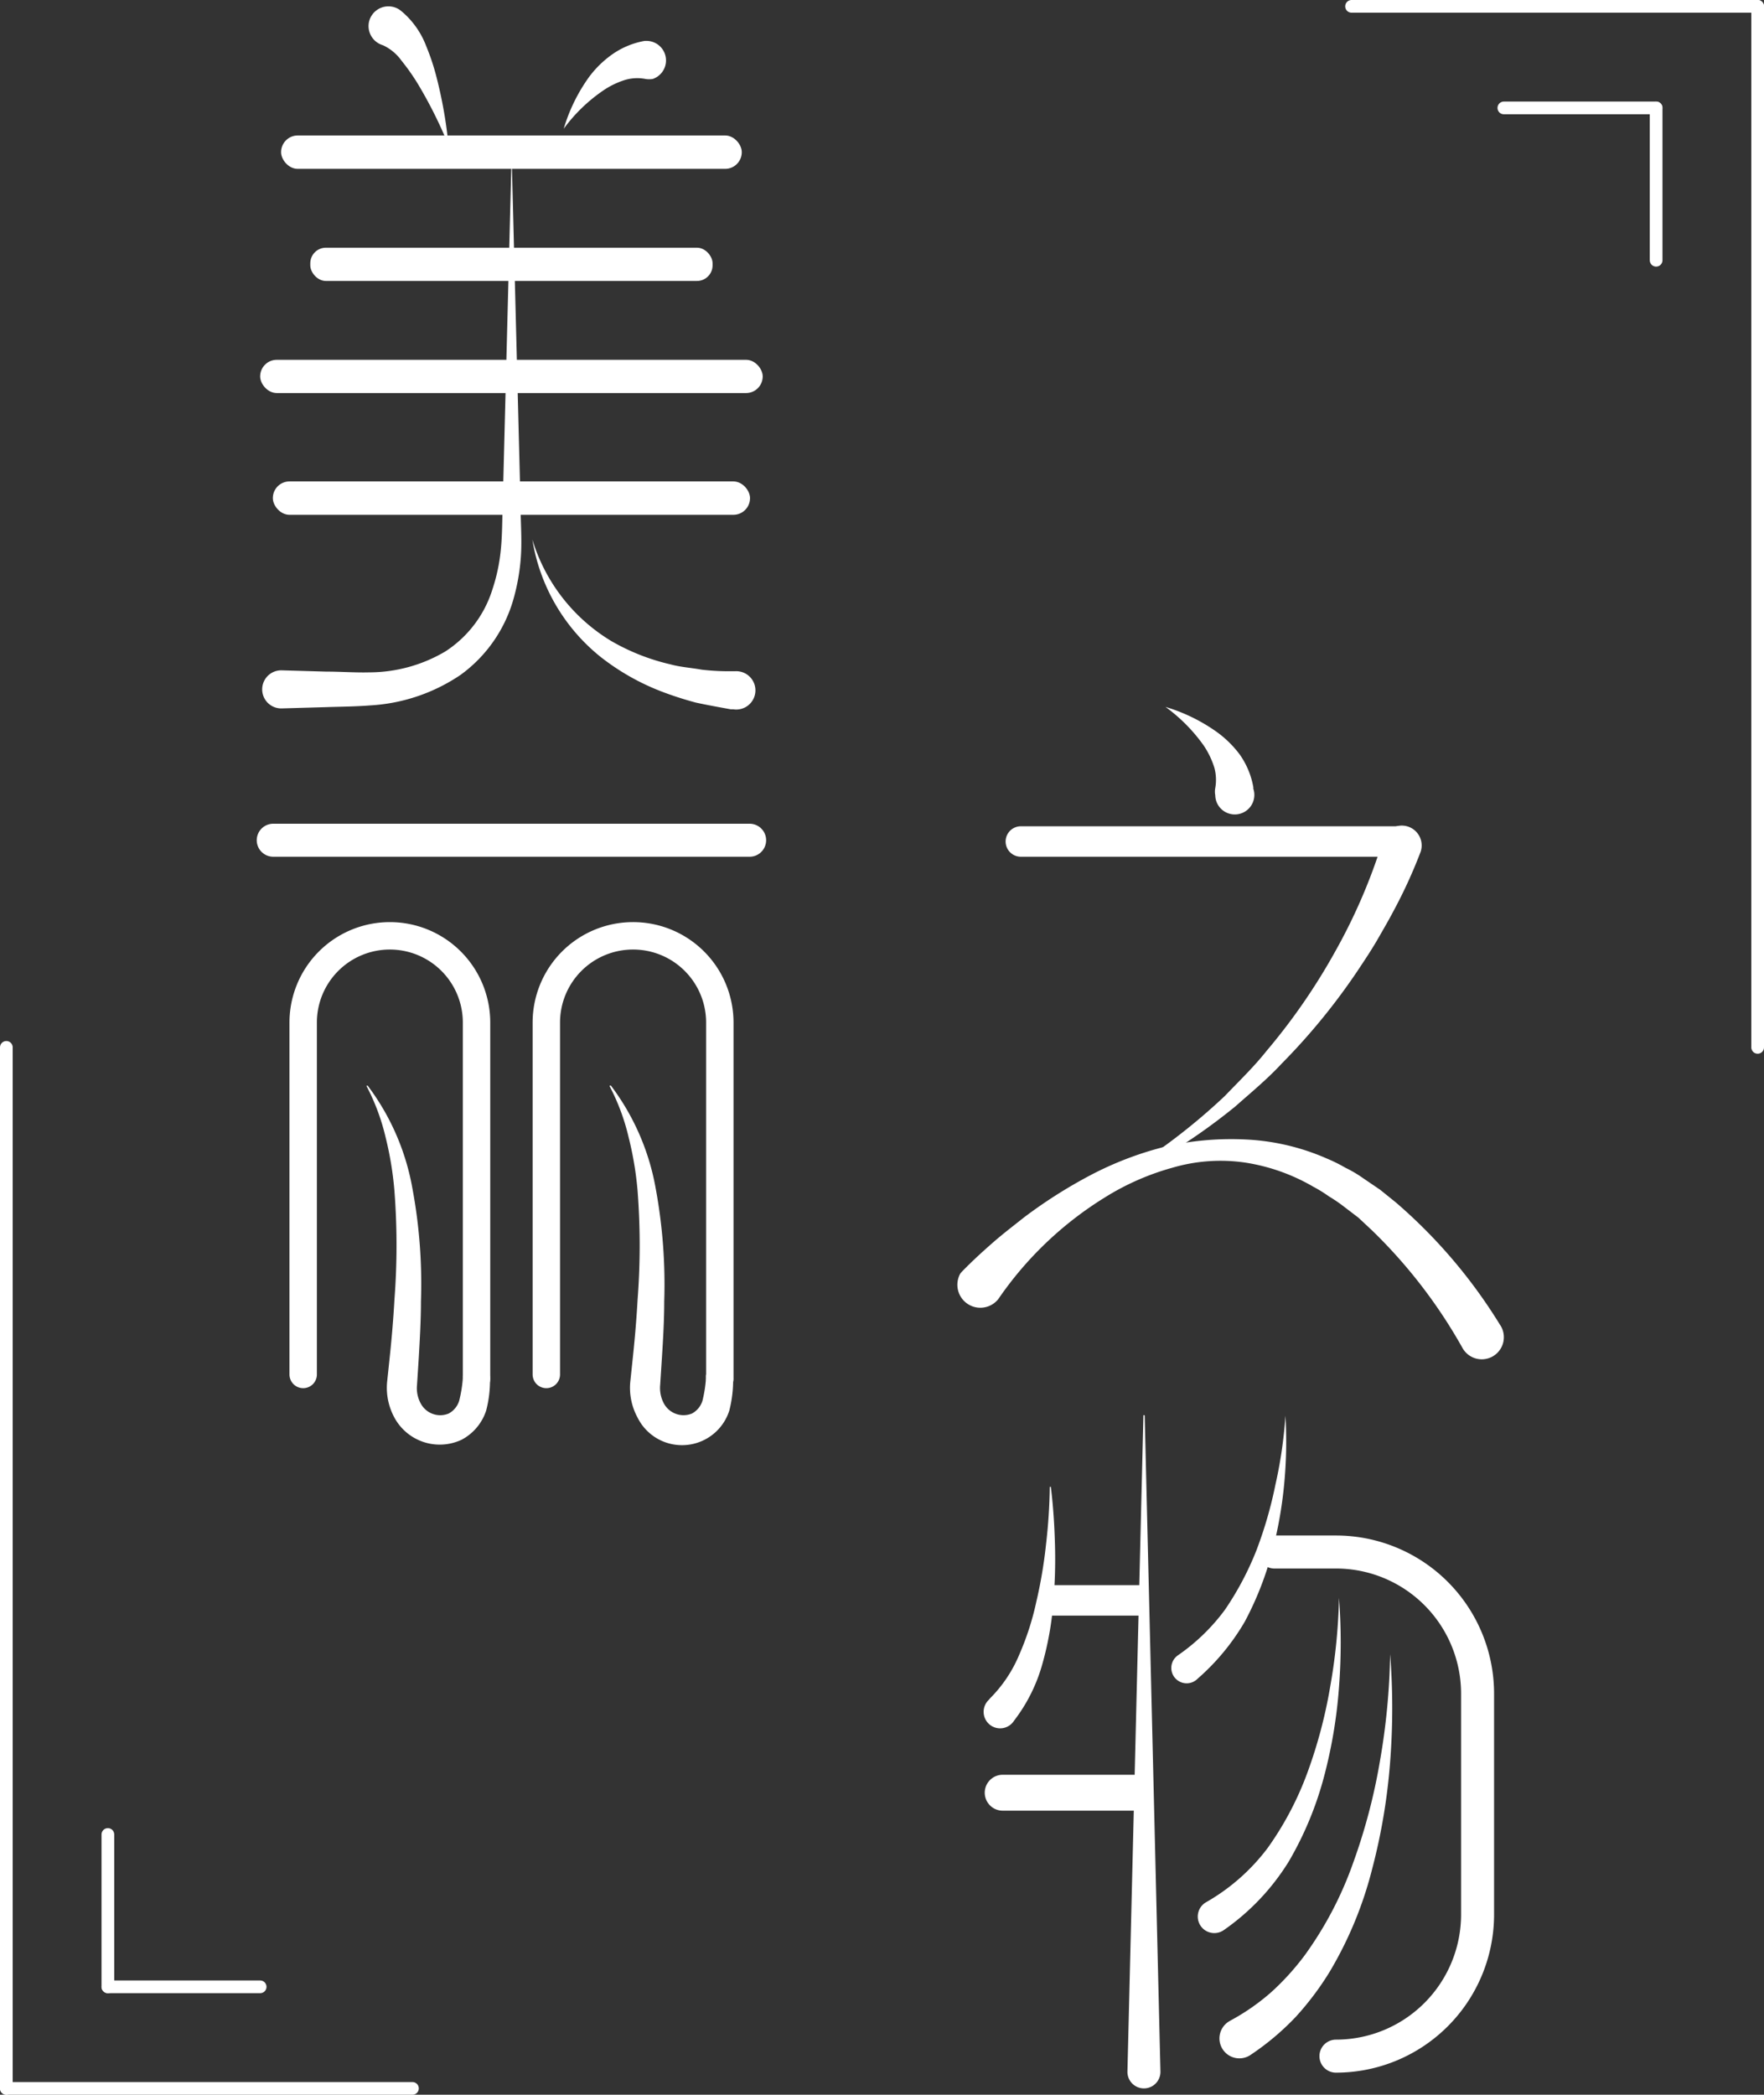 <svg xmlns="http://www.w3.org/2000/svg" width="139" height="165" viewBox="0 0 139 165"><rect x="0" y="0" width="139" height="165" fill="#333333" stroke="none"/><g transform="translate(-928.5 -490.5)"><g transform="translate(-4.985 0.21)"><g transform="translate(953.985 490.79)"><rect width="36.3" height="2.63" rx="1.31" transform="translate(1.65 10.171)" fill="#fff"/><rect width="39.6" height="2.62" rx="1.31" transform="translate(0 27.841)" fill="#fff"/><rect width="37.6" height="2.63" rx="1.31" transform="translate(1 37.421)" fill="#fff"/><rect width="31.7" height="2.62" rx="1.23" transform="translate(3.95 19.011)" fill="#fff"/><path d="M20.08,11.49l.71,27.82c0,1.16.09,2.3.05,3.53a16.19,16.19,0,0,1-.55,3.63,11.11,11.11,0,0,1-4.23,6.19A14.12,14.12,0,0,1,9,55.06c-1.27.1-2.38.1-3.55.14l-3.48.1a1.5,1.5,0,1,1-.08-3h.08l3.48.1c1.15,0,2.35.09,3.4.06a11.81,11.81,0,0,0,6-1.64,9,9,0,0,0,3.72-4.89,14.22,14.22,0,0,0,.67-3.2c.11-1.09.1-2.27.14-3.42l.71-27.82h0Z" transform="translate(-0.27 0.001)" fill="#fff"/><path d="M21.72,42a14.1,14.1,0,0,0,6.23,8,16.88,16.88,0,0,0,4.65,1.83c.8.22,1.65.27,2.47.42a18.943,18.943,0,0,0,2.5.12h.15a1.51,1.51,0,1,1-.17,3h-.2c-.92-.17-1.84-.33-2.75-.53a26.8,26.8,0,0,1-2.67-.86,18.47,18.47,0,0,1-4.85-2.75A14.85,14.85,0,0,1,21.72,42Z" transform="translate(-0.27 0.001)" fill="#fff"/><path d="M24.19,9.64a13.6,13.6,0,0,1,2-4.08A8.14,8.14,0,0,1,28,3.79a6.39,6.39,0,0,1,2.57-1.07h.12a1.54,1.54,0,0,1,.51,3,1.75,1.75,0,0,1-.56,0,3.39,3.39,0,0,0-1.6.07,6.46,6.46,0,0,0-1.74.84,12.83,12.83,0,0,0-3.11,3.01Z" transform="translate(-0.27 0.001)" fill="#fff"/><path d="M15,10.67a35.42,35.42,0,0,0-2.23-4.44,16.82,16.82,0,0,0-1.36-1.95A3.74,3.74,0,0,0,9.94,3.06,1.57,1.57,0,0,1,8.87,1.13,1.57,1.57,0,0,1,10.81.06a1.55,1.55,0,0,1,.58.31l.22.19a6.67,6.67,0,0,1,1.74,2.56,18,18,0,0,1,.83,2.51,35.14,35.14,0,0,1,.9,5,.045.045,0,0,1-.08.04Z" transform="translate(-0.27 0.001)" fill="#fff"/></g><g transform="translate(955.015 556.474)"><path d="M22.82,108V80.28a6.83,6.83,0,0,1,6.83-6.83h0a6.83,6.83,0,0,1,6.84,6.83v28.06" transform="translate(-1.3 -65.92)" fill="none" stroke="#fff" stroke-linecap="round" stroke-miterlimit="10" stroke-width="2.16"/><path d="M27.91,85.25a18.91,18.91,0,0,1,3.53,8.11,41.54,41.54,0,0,1,.67,8.88c0,1.48-.09,3-.18,4.42l-.14,2.17a2.59,2.59,0,0,0,.29,1.45,1.76,1.76,0,0,0,2.21.8,1.71,1.71,0,0,0,.83-1,10.24,10.24,0,0,0,.28-1.78v-.21a1.08,1.08,0,0,1,2.14.21,9.75,9.75,0,0,1-.3,2.54,3.91,3.91,0,0,1-7.23.56,4.92,4.92,0,0,1-.58-2.77l.23-2.19c.15-1.44.27-2.88.35-4.32a56,56,0,0,0,0-8.59,26.5,26.5,0,0,0-.71-4.23,17,17,0,0,0-1.49-4h0v-.05S27.9,85.23,27.91,85.25Z" transform="translate(-1.3 -65.92)" fill="#fff"/><path d="M3.66,108V80.28a6.83,6.83,0,0,1,6.83-6.83h0a6.83,6.83,0,0,1,6.83,6.83v28.06" transform="translate(-1.3 -65.92)" fill="none" stroke="#fff" stroke-linecap="round" stroke-miterlimit="10" stroke-width="2.16"/><path d="M8.74,85.25a18.91,18.91,0,0,1,3.53,8.11,40.9,40.9,0,0,1,.67,8.88c0,1.48-.09,3-.17,4.42l-.14,2.17a2.51,2.51,0,0,0,.29,1.45,1.74,1.74,0,0,0,2.2.8,1.71,1.71,0,0,0,.83-1,10.18,10.18,0,0,0,.29-1.78v-.21a1.08,1.08,0,0,1,2.14.21,9.34,9.34,0,0,1-.3,2.54,4,4,0,0,1-1.93,2.3,4.06,4.06,0,0,1-5.3-1.74,4.92,4.92,0,0,1-.58-2.77l.23-2.19c.15-1.44.27-2.88.35-4.32a56,56,0,0,0,0-8.59,26.48,26.48,0,0,0-.7-4.23,17,17,0,0,0-1.49-4h0v-.05Z" transform="translate(-1.3 -65.92)" fill="#fff"/><line x1="37.54" fill="none" stroke="#fff" stroke-linecap="round" stroke-miterlimit="10" stroke-width="2.6"/></g><g transform="translate(1008.924 545.974)"><path d="M72.36,55.77a13.72,13.72,0,0,1,4.08,2,8.37,8.37,0,0,1,1.77,1.75,6.39,6.39,0,0,1,1.07,2.57v.12a1.54,1.54,0,1,1-3,.51,1.5,1.5,0,0,1,0-.56,3.67,3.67,0,0,0-.07-1.6,6.66,6.66,0,0,0-.84-1.75,13.18,13.18,0,0,0-3.01-3.04Z" transform="translate(-55.959 -55.77)" fill="#fff"/><line x2="30.13" transform="translate(5.001 10.6)" fill="none" stroke="#fff" stroke-linecap="round" stroke-linejoin="round" stroke-width="2.4"/><path d="M92.46,67.19a39.59,39.59,0,0,1-2.13,4.65c-.39.74-.81,1.46-1.23,2.19s-.87,1.42-1.33,2.11a50.3,50.3,0,0,1-6.27,7.74c-1.12,1.21-2.41,2.27-3.64,3.36a47.27,47.27,0,0,1-12.71,7.41H65.1a46.23,46.23,0,0,0,8.26-5.1,48,48,0,0,0,3.68-3.14c1.11-1.16,2.27-2.27,3.27-3.53A48.681,48.681,0,0,0,85.75,75a44.7,44.7,0,0,0,3.72-8.65v-.08a1.565,1.565,0,1,1,3,.89Z" transform="translate(-55.959 -55.77)" fill="#fff"/><path d="M56.36,100.21c.82-.84,1.57-1.52,2.38-2.23s1.64-1.34,2.47-2a38.47,38.47,0,0,1,5.34-3.38,26.49,26.49,0,0,1,5.93-2.23,23.26,23.26,0,0,1,6.35-.52,17.94,17.94,0,0,1,6.26,1.5,12.231,12.231,0,0,1,1.45.72,9.58,9.58,0,0,1,1.39.82l1.34.91,1.24,1a41,41,0,0,1,8.19,9.61,1.74,1.74,0,1,1-2.93,1.87h0A40.31,40.31,0,0,0,88.63,97l-1.07-1-1.14-.87a11.88,11.88,0,0,0-1.19-.81A10.7,10.7,0,0,0,84,93.56a15.26,15.26,0,0,0-5.37-1.9,13.45,13.45,0,0,0-5.74.41,20.14,20.14,0,0,0-5.33,2.35,28,28,0,0,0-8.38,8h0a1.81,1.81,0,0,1-3-2,1.51,1.51,0,0,1,.18-.21Z" transform="translate(-55.959 -55.77)" fill="#fff"/></g><g transform="translate(1010.994 601.76)"><line x2="7.78" transform="translate(4.852 14.59)" fill="none" stroke="#fff" stroke-miterlimit="10" stroke-width="2.4"/><line x2="10.28" transform="translate(1.501 29.74)" fill="none" stroke="#fff" stroke-linecap="round" stroke-miterlimit="10" stroke-width="2.83"/><path d="M70,115.34,71.24,167a1.3,1.3,0,1,1-2.6.06V167l1.26-51.7h.08Z" transform="translate(-57.309 -115.3)" fill="#fff"/><path d="M62.6,120.91c.19,1.52.29,3.06.33,4.61a40.26,40.26,0,0,1-.14,4.65,24.61,24.61,0,0,1-.84,4.68,13,13,0,0,1-2.24,4.51,1.3,1.3,0,1,1-2-1.63l.12-.14h0a10.67,10.67,0,0,0,2.28-3.41A21.92,21.92,0,0,0,61.46,130a36.74,36.74,0,0,0,.76-4.48,43.469,43.469,0,0,0,.3-4.57h.08Z" transform="translate(-57.309 -115.3)" fill="#fff"/><path d="M81.09,115.34a34.871,34.871,0,0,1-.11,5.5,33,33,0,0,1-1,5.46,25.4,25.4,0,0,1-2.09,5.26,17.89,17.89,0,0,1-3.72,4.5,1.21,1.21,0,1,1-1.57-1.83l.1-.07h0a15.61,15.61,0,0,0,3.63-3.54,23.821,23.821,0,0,0,2.47-4.66,32.72,32.72,0,0,0,1.5-5.18,35,35,0,0,0,.79-5.44Z" transform="translate(-57.309 -115.3)" fill="#fff"/><path d="M80.22,126.08h4.85a11.16,11.16,0,0,1,11.16,11.16v17.39a11.16,11.16,0,0,1-11.16,11.16h0" transform="translate(-57.309 -115.3)" fill="none" stroke="#fff" stroke-linecap="round" stroke-linejoin="round" stroke-width="2.6"/><path d="M85.31,129.69a46.1,46.1,0,0,1,0,7.05,38.4,38.4,0,0,1-1.17,7,26.81,26.81,0,0,1-2.77,6.69,18.25,18.25,0,0,1-5.15,5.44,1.3,1.3,0,1,1-1.47-2.15l.1-.06h0a15.93,15.93,0,0,0,4.85-4.28,25,25,0,0,0,3.15-6,38.071,38.071,0,0,0,1.77-6.71A45,45,0,0,0,85.31,129.69Z" transform="translate(-57.309 -115.3)" fill="#fff"/><path d="M89.34,134.12a54.7,54.7,0,0,1,0,8.49,47.06,47.06,0,0,1-1.42,8.45,30.331,30.331,0,0,1-3.33,8.06,23.25,23.25,0,0,1-2.7,3.59,20.71,20.71,0,0,1-3.5,2.95,1.57,1.57,0,1,1-1.74-2.61l.12-.07h0a17.24,17.24,0,0,0,3.18-2.21,20.251,20.251,0,0,0,2.67-2.94,28.56,28.56,0,0,0,3.79-7.22,46.19,46.19,0,0,0,2.13-8.08,53.472,53.472,0,0,0,.8-8.41Z" transform="translate(-57.309 -115.3)" fill="#fff"/></g></g><line x2="32" transform="translate(1035 491)" fill="none" stroke="#fff" stroke-linecap="round" stroke-width="1"/><line x2="12" transform="translate(1047 499)" fill="none" stroke="#fff" stroke-linecap="round" stroke-width="1"/><line y2="82" transform="translate(1067 491)" fill="none" stroke="#fff" stroke-linecap="round" stroke-width="1"/><path d="M0,0V12" transform="translate(1059 499)" fill="none" stroke="#fff" stroke-linecap="round" stroke-width="1"/><g transform="translate(1)"><line x2="32" transform="translate(960 655) rotate(180)" fill="none" stroke="#fff" stroke-linecap="round" stroke-width="1"/><line x1="12" transform="translate(936 647)" fill="none" stroke="#fff" stroke-linecap="round" stroke-width="1"/><line y2="82" transform="translate(928 655) rotate(180)" fill="none" stroke="#fff" stroke-linecap="round" stroke-width="1"/><path d="M0,0V12" transform="translate(936 647) rotate(180)" fill="none" stroke="#fff" stroke-linecap="round" stroke-width="1"/></g></g></svg>